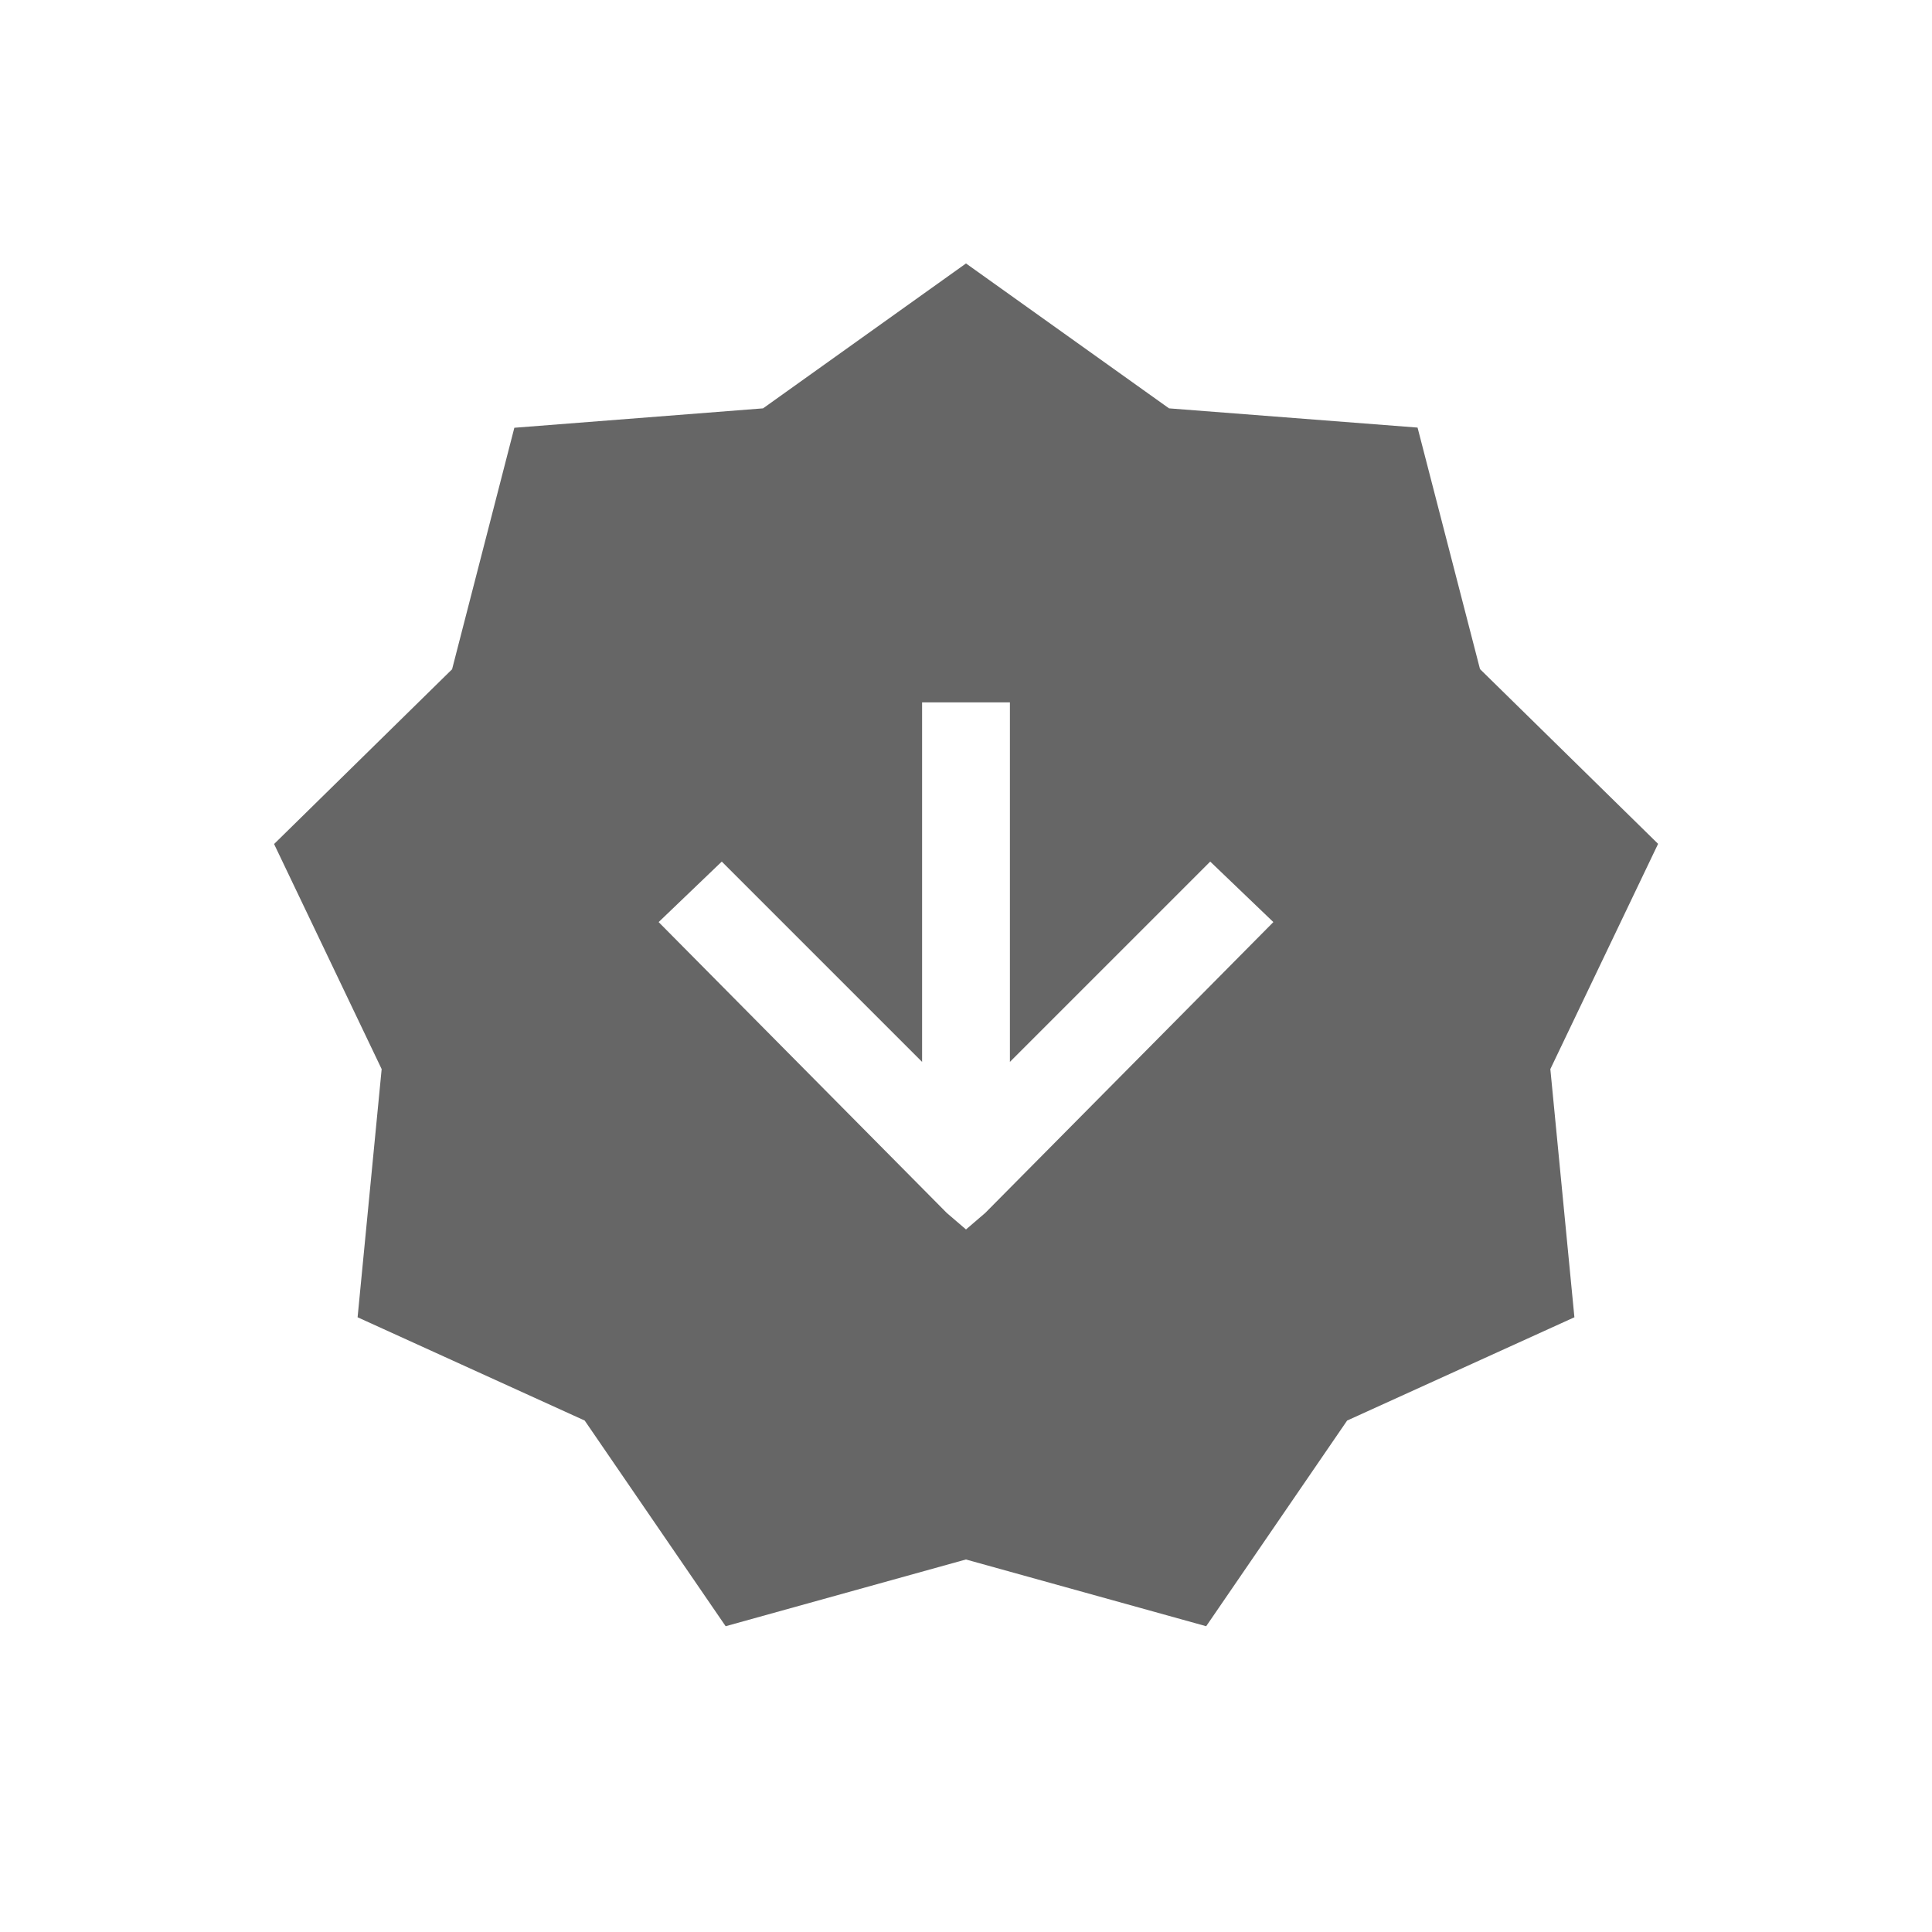 <?xml version="1.0" encoding="UTF-8" standalone="no"?>
<svg
   height="22"
   width="22"
   version="1.1"
   id="svg4"
   sodipodi:docname="run-build-install.svg"
   inkscape:version="1.2 (dc2aedaf03, 2022-05-15)"
   xmlns:inkscape="http://www.inkscape.org/namespaces/inkscape"
   xmlns:sodipodi="http://sodipodi.sourceforge.net/DTD/sodipodi-0.dtd"
   xmlns="http://www.w3.org/2000/svg"
   xmlns:svg="http://www.w3.org/2000/svg"
   xmlns:rdf="http://www.w3.org/1999/02/22-rdf-syntax-ns#"
   xmlns:cc="http://creativecommons.org/ns#"
   xmlns:dc="http://purl.org/dc/elements/1.1/">
  <defs
     id="defs8" />
  <sodipodi:namedview
     pagecolor="#ffffff"
     bordercolor="#666666"
     borderopacity="1"
     objecttolerance="10"
     gridtolerance="10"
     guidetolerance="10"
     inkscape:pageopacity="0"
     inkscape:pageshadow="2"
     inkscape:window-width="1920"
     inkscape:window-height="1006"
     id="namedview6"
     showgrid="true"
     inkscape:zoom="9.125"
     inkscape:cx="-19.068493"
     inkscape:cy="14.082192"
     inkscape:current-layer="svg4"
     inkscape:showpageshadow="2"
     inkscape:pagecheckerboard="0"
     inkscape:deskcolor="#d1d1d1"
     inkscape:window-x="0"
     inkscape:window-y="0"
     inkscape:window-maximized="1">
    <inkscape:grid
       type="xygrid"
       id="grid821"
       originx="0"
       originy="0" />
  </sodipodi:namedview>
  <path
     style="line-height:normal;font-variant-ligatures:normal;font-variant-position:normal;font-variant-caps:normal;font-variant-numeric:normal;font-variant-alternates:normal;font-feature-settings:normal;text-indent:0;text-align:start;text-decoration-line:none;text-decoration-style:solid;text-decoration-color:#000000;text-transform:none;text-orientation:mixed;shape-padding:0;isolation:auto;mix-blend-mode:normal;fill:#666666;fill-opacity:1;marker:none"
     d="M 11,3 8.689,4.65 5.857,4.871 5.148,7.621 3.121,9.611 4.346,12.174 4.072,15 l 2.586,1.176 1.605,2.342 2.736,-0.76 2.736,0.76 1.605,-2.342 L 17.928,15 17.654,12.174 18.881,9.609 16.853,7.619 l -0.711,-2.75 -2.83,-0.219 z m -0.5,4.998 h 1 V 12.092 L 13.781,9.811 14.5,10.5 11.219,13.812 11,14 10.781,13.812 7.5,10.5 8.219,9.811 10.5,12.092 Z"
     id="path11" />
</svg>
